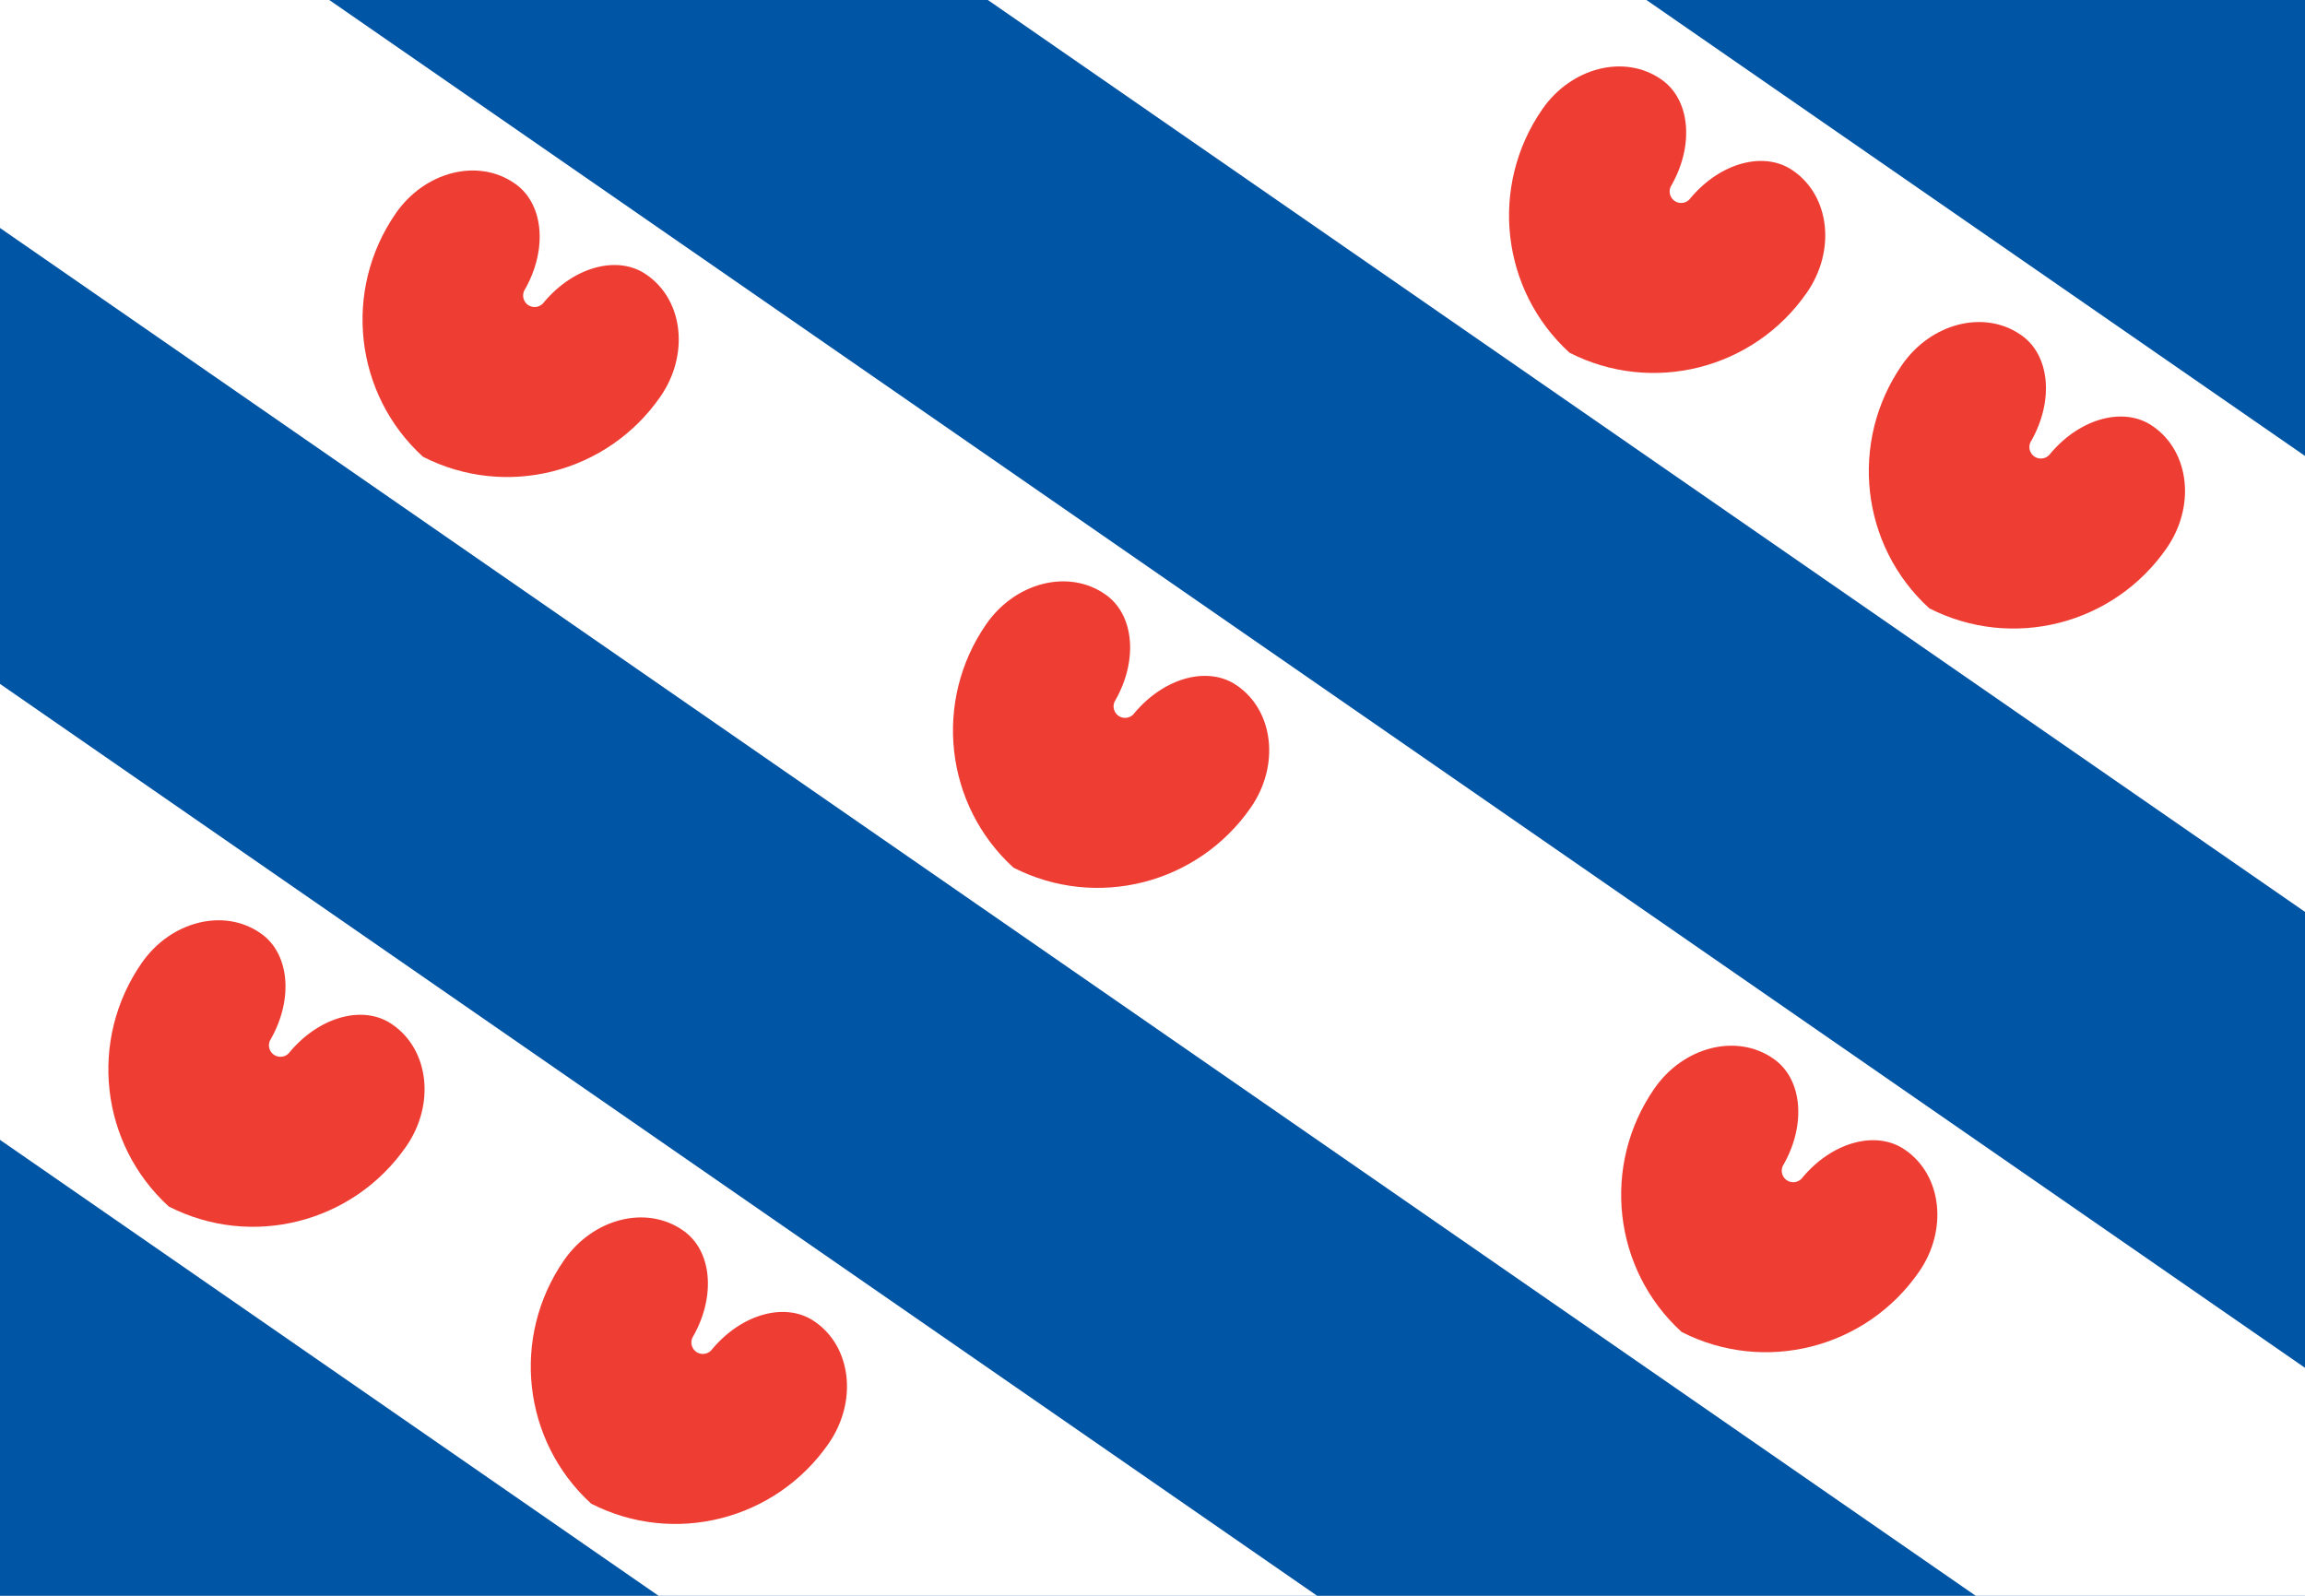 <?xml version="1.0" encoding="utf-8"?>
<svg width="910" height="630" xmlns="http://www.w3.org/2000/svg">
  <defs>
    <path id="pomp" d="M0,12A16.143,16.143 0 0,1 -14,-4A7,8 0 0,1 -7,-12A6,8 0 0,1 -1,-5A1,1 0 1,0 1,-5A6,8 0 0,1 7,-12A7,8 0 0,1 14,-4A16.143,16.143 0 0,1 0,12z" fill="#ee3e34" transform="rotate(34.695) scale(4.625)"/>
  </defs>
  <rect width="910" height="630" fill="#0155a5"/>
  <g fill="#fff" transform="scale(130,90)">
    <path d="M0,3V5L2,7H4z"/>
    <path d="M1,0H0V1L6,7H7V6z"/>
    <path d="M3,0H5L7,2V4z"/>
  </g>
  <path d="M 431.242 352.417 C 394.85 347.524 367.681 316.359 367.681 279.506 C 367.681 259.372 381.909 243.051 399.461 243.051 C 413.27 242.906 424.976 256.613 426.702 274.949 C 426.702 278.457 430.485 280.65 433.512 278.896 C 434.916 278.082 435.782 276.577 435.782 274.949 C 437.507 256.613 449.213 242.906 463.022 243.051 C 480.574 243.051 494.802 259.372 494.802 279.506 C 494.802 316.359 467.633 347.524 431.242 352.417 Z" fill="#ee3e34" style="" transform="matrix(0.822, 0.569, -0.569, 0.822, 246.15, -192.527)"/>
  <path d="M 198.126 190.137 C 161.734 185.245 134.566 154.079 134.565 117.227 C 134.565 97.093 148.794 80.771 166.346 80.771 C 180.155 80.627 191.86 94.334 193.586 112.67 C 193.586 116.178 197.369 118.37 200.396 116.616 C 201.801 115.802 202.666 114.298 202.666 112.67 C 204.392 94.334 216.098 80.627 229.907 80.771 C 247.459 80.771 261.688 97.093 261.688 117.227 C 261.687 154.079 234.518 185.245 198.126 190.137 Z" fill="#ee3e34" style="" transform="matrix(0.822, 0.569, -0.569, 0.822, 112.329, -88.691)"/>
  <path d="M 695.045 535.823 C 658.654 530.931 631.485 499.765 631.484 462.913 C 631.484 442.779 645.713 426.457 663.265 426.457 C 677.074 426.312 688.779 440.019 690.505 458.356 C 690.505 461.864 694.288 464.056 697.315 462.302 C 698.72 461.488 699.585 459.984 699.585 458.356 C 701.311 440.019 713.016 426.312 726.825 426.457 C 744.377 426.457 758.606 442.779 758.606 462.913 C 758.605 499.765 731.436 530.931 695.045 535.823 Z" fill="#ee3e34" style="" transform="matrix(0.822, 0.569, -0.569, 0.822, 397.452, -310.075)"/>
  <path d="M 650.855 149.139 C 614.464 144.246 587.295 113.081 587.295 76.228 C 587.295 56.094 601.523 39.773 619.075 39.773 C 632.884 39.628 644.59 53.335 646.315 71.671 C 646.315 75.179 650.099 77.371 653.126 75.617 C 654.53 74.803 655.396 73.299 655.396 71.671 C 657.121 53.335 668.827 39.628 682.636 39.773 C 700.188 39.773 714.416 56.094 714.416 76.228 C 714.416 113.081 687.247 144.246 650.855 149.139 Z" fill="#ee3e34" style="" transform="matrix(0.822, 0.569, -0.569, 0.822, 169.491, -353.677)"/>
  <path d="M 264.471 603.544 C 228.079 598.651 200.91 567.486 200.91 530.633 C 200.91 510.499 215.139 494.178 232.69 494.178 C 246.499 494.033 258.205 507.74 259.931 526.076 C 259.931 529.584 263.714 531.776 266.741 530.022 C 268.145 529.208 269.011 527.704 269.011 526.076 C 270.736 507.74 282.442 494.033 296.251 494.178 C 313.803 494.178 328.031 510.499 328.031 530.633 C 328.031 567.486 300.862 598.651 264.471 603.544 Z" fill="#ee3e34" style="" transform="matrix(0.822, 0.569, -0.569, 0.822, 359.44, -52.948)"/>
  <path d="M 792.897 250.09 C 756.505 245.198 729.336 214.032 729.336 177.18 C 729.336 157.046 743.564 140.724 761.116 140.724 C 774.925 140.58 786.631 154.287 788.356 172.623 C 788.356 176.131 792.14 178.323 795.167 176.569 C 796.571 175.755 797.437 174.251 797.437 172.623 C 799.162 154.287 810.868 140.58 824.677 140.724 C 842.229 140.724 856.457 157.046 856.457 177.18 C 856.457 214.032 829.288 245.198 792.897 250.09 Z" fill="#ee3e34" style="" transform="matrix(0.822, 0.569, -0.569, 0.822, 252.209, -416.578)"/>
  <path d="M 97.699 486.176 C 61.308 481.284 34.139 450.118 34.139 413.265 C 34.139 393.132 48.367 376.81 65.919 376.81 C 79.728 376.665 91.434 390.372 93.159 408.708 C 93.159 412.216 96.943 414.409 99.97 412.655 C 101.374 411.841 102.24 410.336 102.24 408.708 C 103.965 390.372 115.671 376.665 129.48 376.81 C 147.032 376.81 161.26 393.132 161.26 413.265 C 161.26 450.118 134.091 481.284 97.699 486.176 Z" fill="#ee3e34" style="" transform="matrix(0.822, 0.569, -0.569, 0.822, 262.98, 21.111)"/>
</svg>